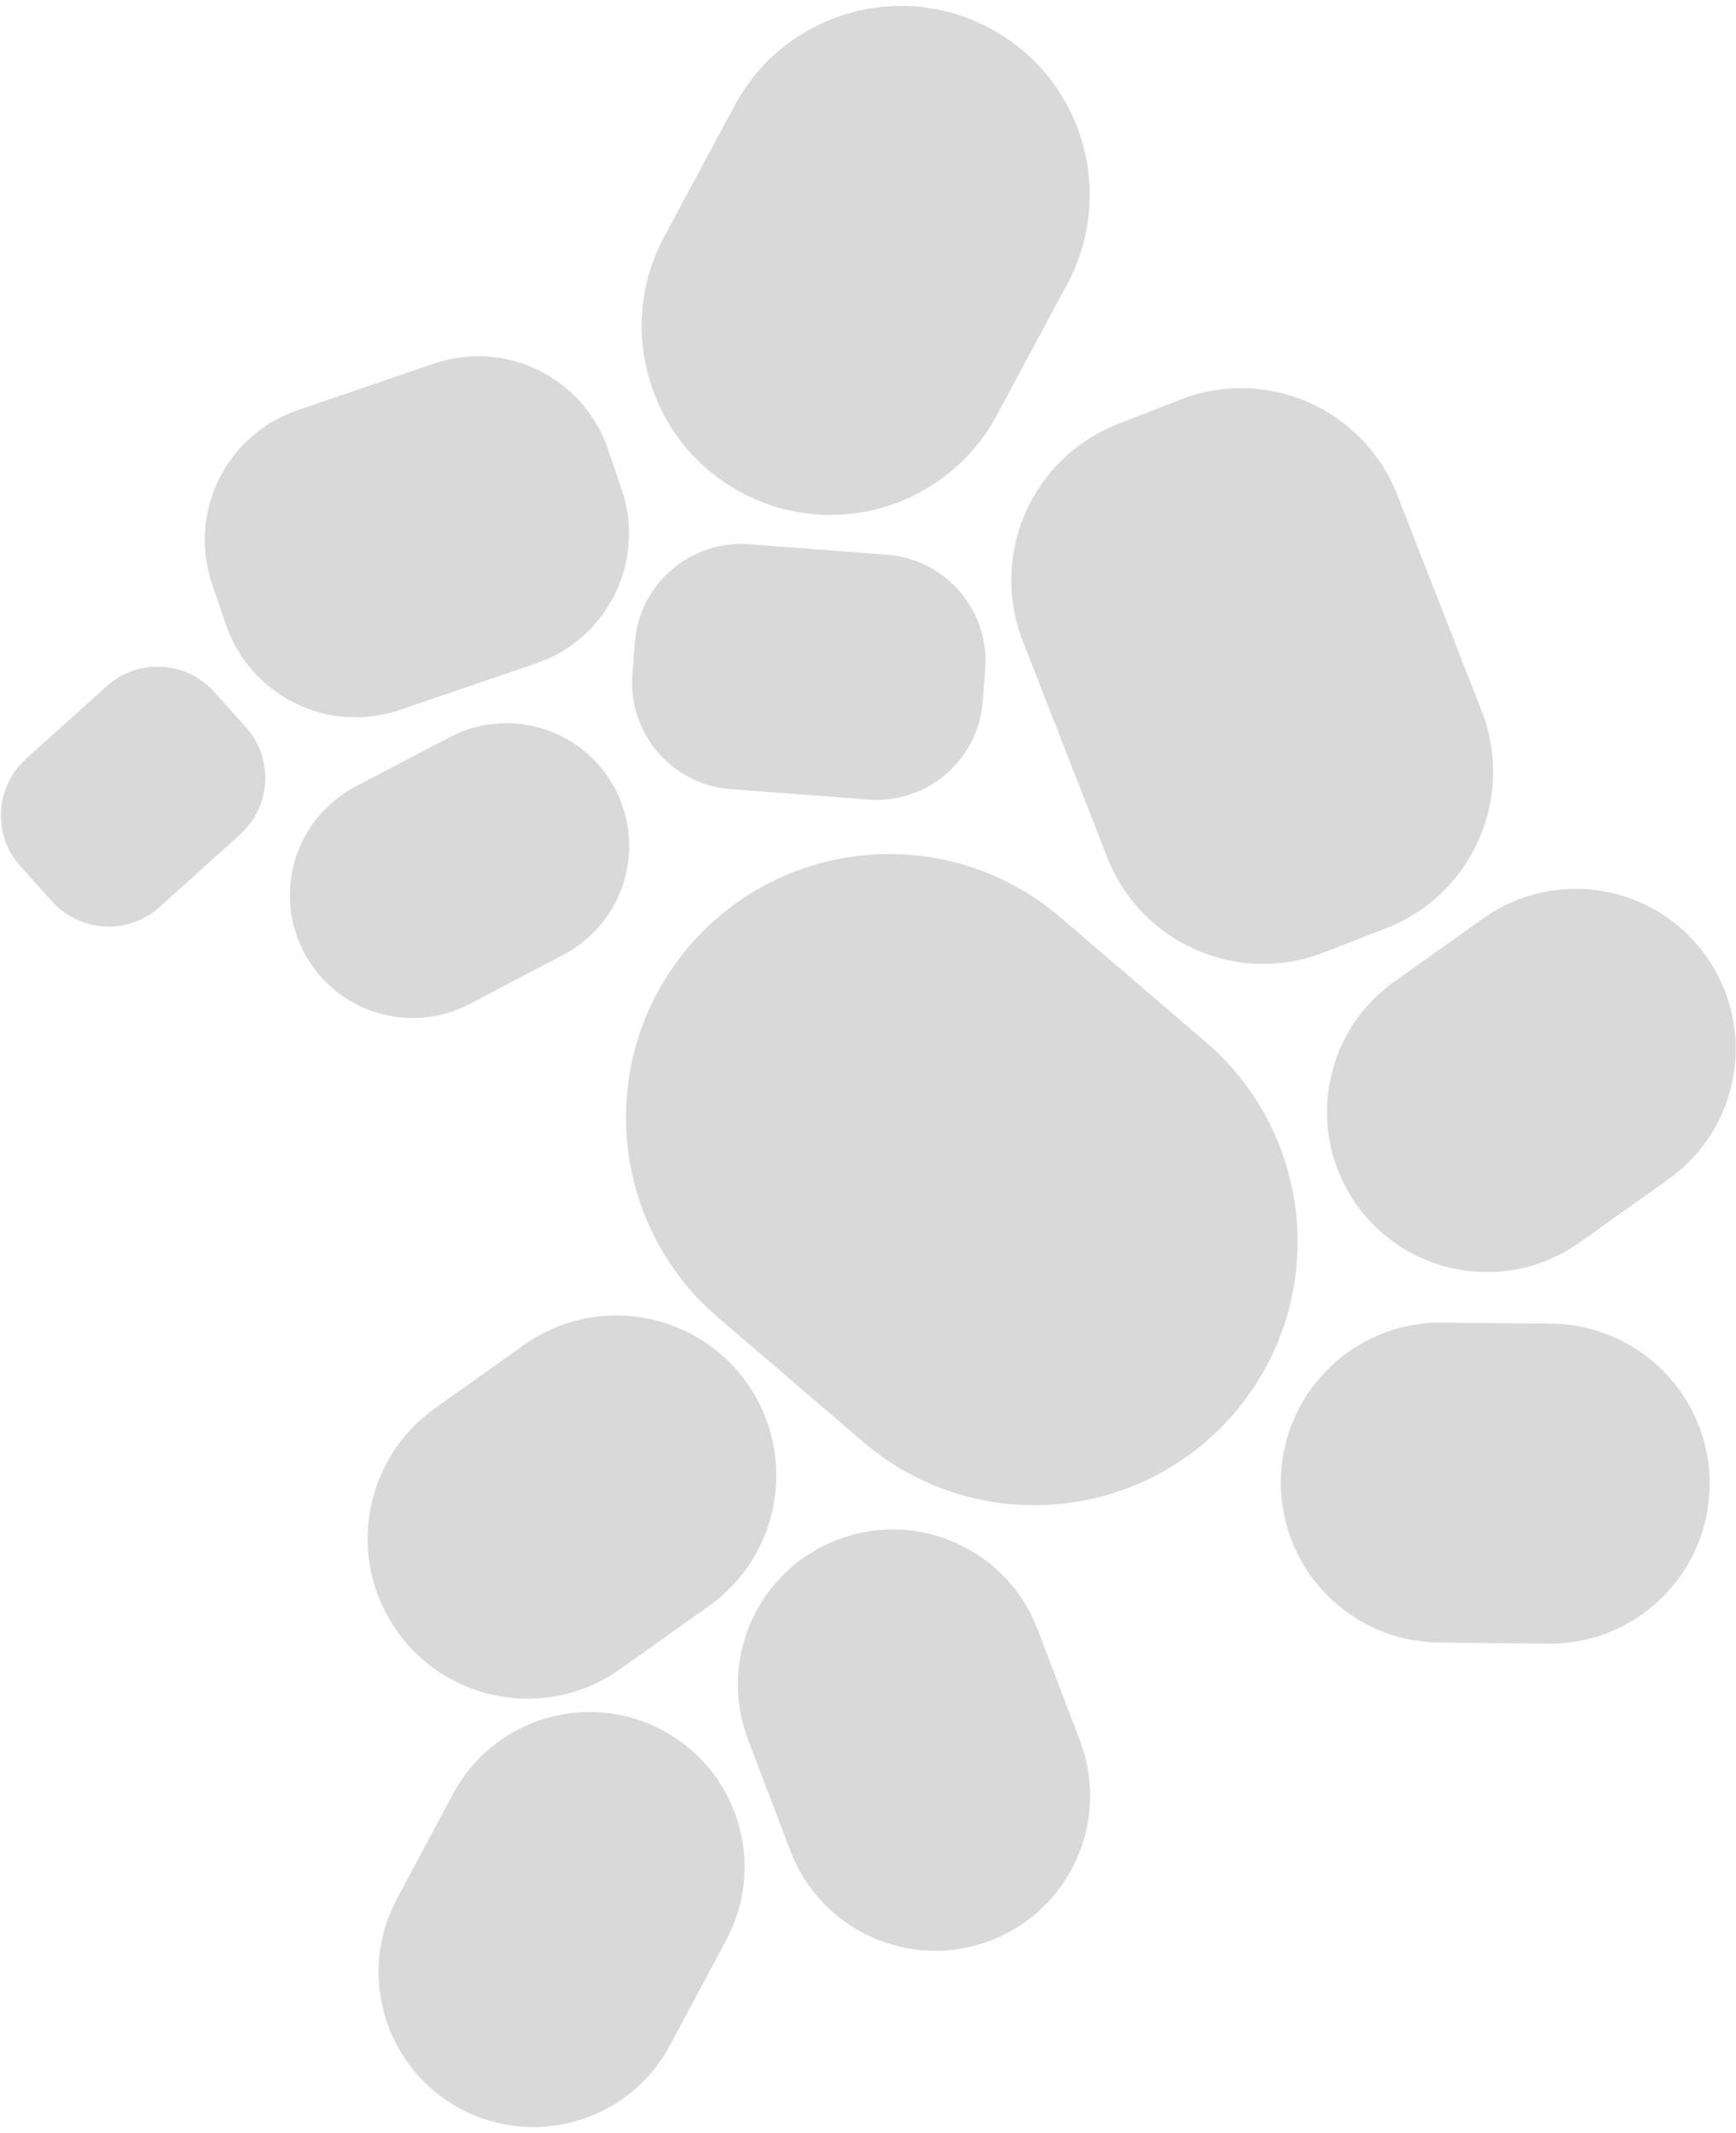 <svg width="228" height="280" viewBox="0 0 228 280" fill="none" xmlns="http://www.w3.org/2000/svg">
<path d="M27.862 76.69C24.651 67.281 29.675 57.051 39.083 53.84L56.994 47.728C66.402 44.517 76.632 49.541 79.843 58.949L81.644 64.225C84.855 73.633 79.831 83.863 70.422 87.074L52.512 93.187C43.103 96.398 32.873 91.374 29.663 81.966L27.862 76.69Z" fill="#D9D9D9"/>
<path d="M2.688 113.709C-1.005 109.603 -0.672 103.28 3.434 99.586L14.005 90.076C18.11 86.382 24.433 86.715 28.127 90.821L32.272 95.428C35.966 99.534 35.632 105.857 31.526 109.55L20.956 119.061C16.85 122.755 10.527 122.421 6.833 118.316L2.688 113.709Z" fill="#D9D9D9"/>
<path d="M39.918 124.995C35.785 117.112 38.824 107.371 46.707 103.237L59.033 96.774C66.917 92.64 76.658 95.68 80.792 103.563C84.925 111.446 81.886 121.187 74.003 125.321L61.676 131.784C53.794 135.918 44.052 132.878 39.918 124.995Z" fill="#D9D9D9"/>
<path d="M83.375 84.347C83.958 76.637 90.681 70.86 98.391 71.443L116.491 72.812C124.201 73.395 129.978 80.118 129.395 87.827L129.076 92.049C128.493 99.759 121.77 105.536 114.06 104.953L95.96 103.585C88.25 103.002 82.473 96.279 83.056 88.569L83.375 84.347Z" fill="#D9D9D9"/>
<path d="M97.329 64.633C85.272 58.152 80.752 43.124 87.234 31.067L96.5 13.831C102.981 1.774 118.009 -2.746 130.066 3.736C142.123 10.217 146.642 25.245 140.161 37.302L130.895 54.538C124.414 66.595 109.385 71.115 97.329 64.633Z" fill="#D9D9D9"/>
<path d="M173.917 125.013C162.601 129.436 149.841 123.847 145.418 112.53L134.331 84.161C129.908 72.844 135.496 60.084 146.813 55.661L155.004 52.46C166.321 48.037 179.08 53.626 183.503 64.942L194.591 93.312C199.014 104.629 193.426 117.388 182.109 121.811L173.917 125.013Z" fill="#D9D9D9"/>
<path d="M162.106 185.496C149.685 199.996 127.861 201.682 113.36 189.262L94.296 172.932C79.795 160.511 78.109 138.687 90.53 124.186C102.95 109.685 124.775 107.999 139.275 120.42L158.34 136.75C172.84 149.171 174.527 170.995 162.106 185.496Z" fill="#D9D9D9"/>
<path d="M98.074 181.502C104.796 190.954 102.583 204.066 93.13 210.787L81.456 219.089C72.004 225.811 58.892 223.598 52.171 214.145C45.449 204.693 47.663 191.582 57.115 184.86L68.789 176.558C78.241 169.836 91.353 172.05 98.074 181.502Z" fill="#D9D9D9"/>
<path d="M224.074 125.502C230.796 134.954 228.583 148.066 219.13 154.787L207.456 163.089C198.004 169.811 184.893 167.598 178.171 158.145C171.449 148.693 173.663 135.582 183.115 128.86L194.789 120.558C204.241 113.836 217.353 116.05 224.074 125.502Z" fill="#D9D9D9"/>
<path d="M224.542 194.971C224.421 206.569 214.922 215.873 203.324 215.753L189 215.605C177.402 215.484 168.097 205.985 168.218 194.387C168.338 182.789 177.838 173.485 189.435 173.605L203.76 173.753C215.358 173.874 224.662 183.373 224.542 194.971Z" fill="#D9D9D9"/>
<path d="M130.072 254.733C119.572 258.735 107.816 253.467 103.814 242.967L98.246 228.358C94.244 217.858 99.512 206.102 110.012 202.1C120.512 198.098 132.268 203.366 136.27 213.866L141.838 228.475C145.84 238.975 140.572 250.732 130.072 254.733Z" fill="#D9D9D9"/>
<path d="M60.467 276.796C50.558 271.496 46.823 259.167 52.123 249.259L59.498 235.473C64.798 225.564 77.127 221.829 87.036 227.129C96.944 232.429 100.679 244.759 95.379 254.667L88.004 268.453C82.704 278.361 70.375 282.097 60.467 276.796Z" fill="#D9D9D9"/>
</svg>
